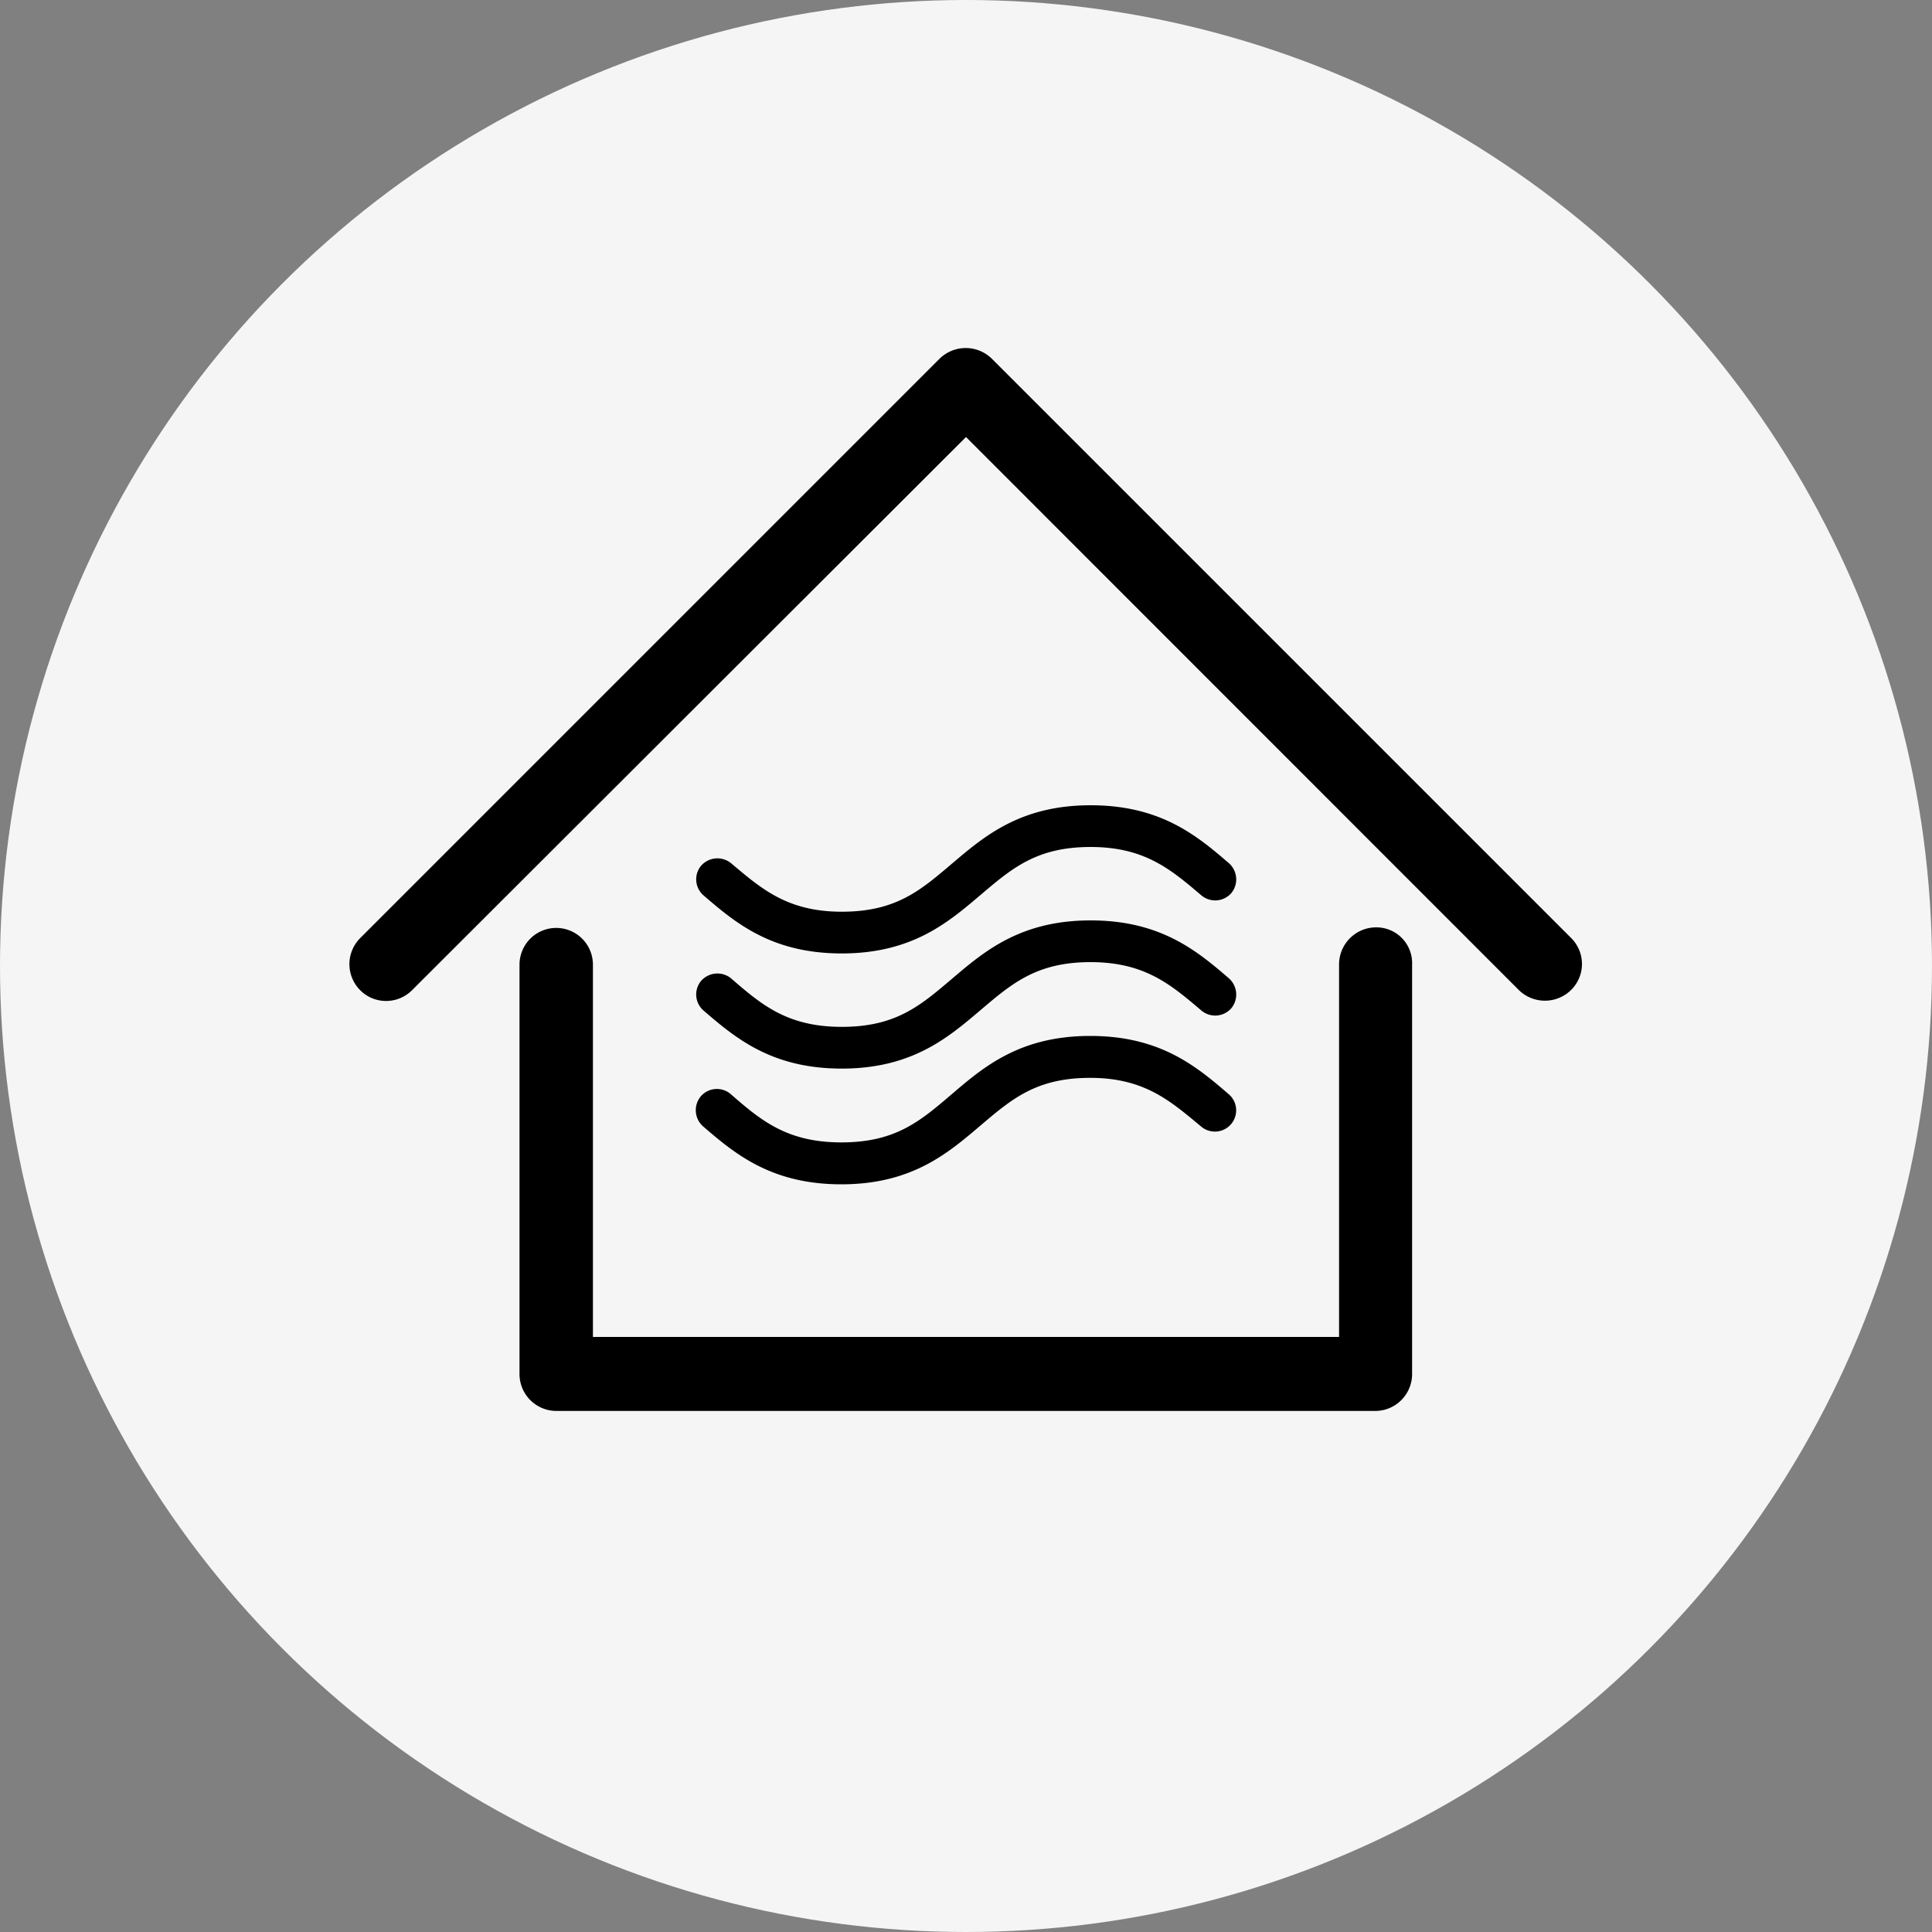 <svg id="Layer_1" data-name="Layer 1" xmlns="http://www.w3.org/2000/svg" viewBox="0 0 100 100"><rect x="0" y="0" width="100" height="100" fill="#808080" stroke="none"/><defs><style>.cls-1{fill:#f5f5f5;}</style></defs><circle class="cls-1" cx="50" cy="50" r="50"/><path d="M71.22,48a1.92,1.92,0,0,0-1.91,1.9v19.3H30.69V49.93a1.9,1.9,0,0,0-3.8,0v21.2a1.91,1.91,0,0,0,1.9,1.9h42.4a1.91,1.91,0,0,0,1.9-1.9V49.93A1.85,1.85,0,0,0,71.22,48Z"/><path d="M81.33,48.56l-30-30a1.93,1.93,0,0,0-2.69,0l-30,30a1.91,1.91,0,0,0,0,2.69,1.88,1.88,0,0,0,1.34.56,1.9,1.9,0,0,0,1.35-.56L50,22.62,78.62,51.25a1.93,1.93,0,0,0,2.69,0A1.89,1.89,0,0,0,81.33,48.56Z"/><path d="M36.42,52.31c1.65,1.42,3.52,3,7.15,3s5.5-1.6,7.15-3,2.92-2.51,5.73-2.51,4.16,1.17,5.74,2.51a1.11,1.11,0,0,0,1.54-.12,1.12,1.12,0,0,0-.12-1.55c-1.65-1.42-3.53-3-7.16-3s-5.5,1.6-7.15,3-2.91,2.51-5.73,2.51S39.41,52,37.84,50.64a1.12,1.12,0,0,0-1.55.13A1.1,1.1,0,0,0,36.42,52.31Z"/><path d="M36.42,46.35c1.65,1.42,3.52,3,7.15,3s5.5-1.6,7.15-3,2.92-2.51,5.73-2.51,4.16,1.17,5.74,2.51a1.11,1.11,0,0,0,1.54-.12,1.12,1.12,0,0,0-.12-1.55c-1.65-1.42-3.53-3-7.16-3s-5.5,1.6-7.15,3-2.91,2.51-5.73,2.51S39.41,46,37.84,44.68a1.12,1.12,0,0,0-1.55.13A1.1,1.1,0,0,0,36.42,46.35Z"/><path d="M63.58,56.62c-1.65-1.42-3.52-3-7.15-3s-5.5,1.59-7.15,3-2.92,2.51-5.73,2.51S39.39,58,37.81,56.62h0a1.1,1.1,0,0,0-1.54.13,1.12,1.12,0,0,0,.12,1.55c1.65,1.42,3.53,3,7.16,3s5.5-1.6,7.15-3,2.91-2.51,5.73-2.51S60.59,57,62.16,58.3a1.1,1.1,0,1,0,1.42-1.68Z"/></svg>